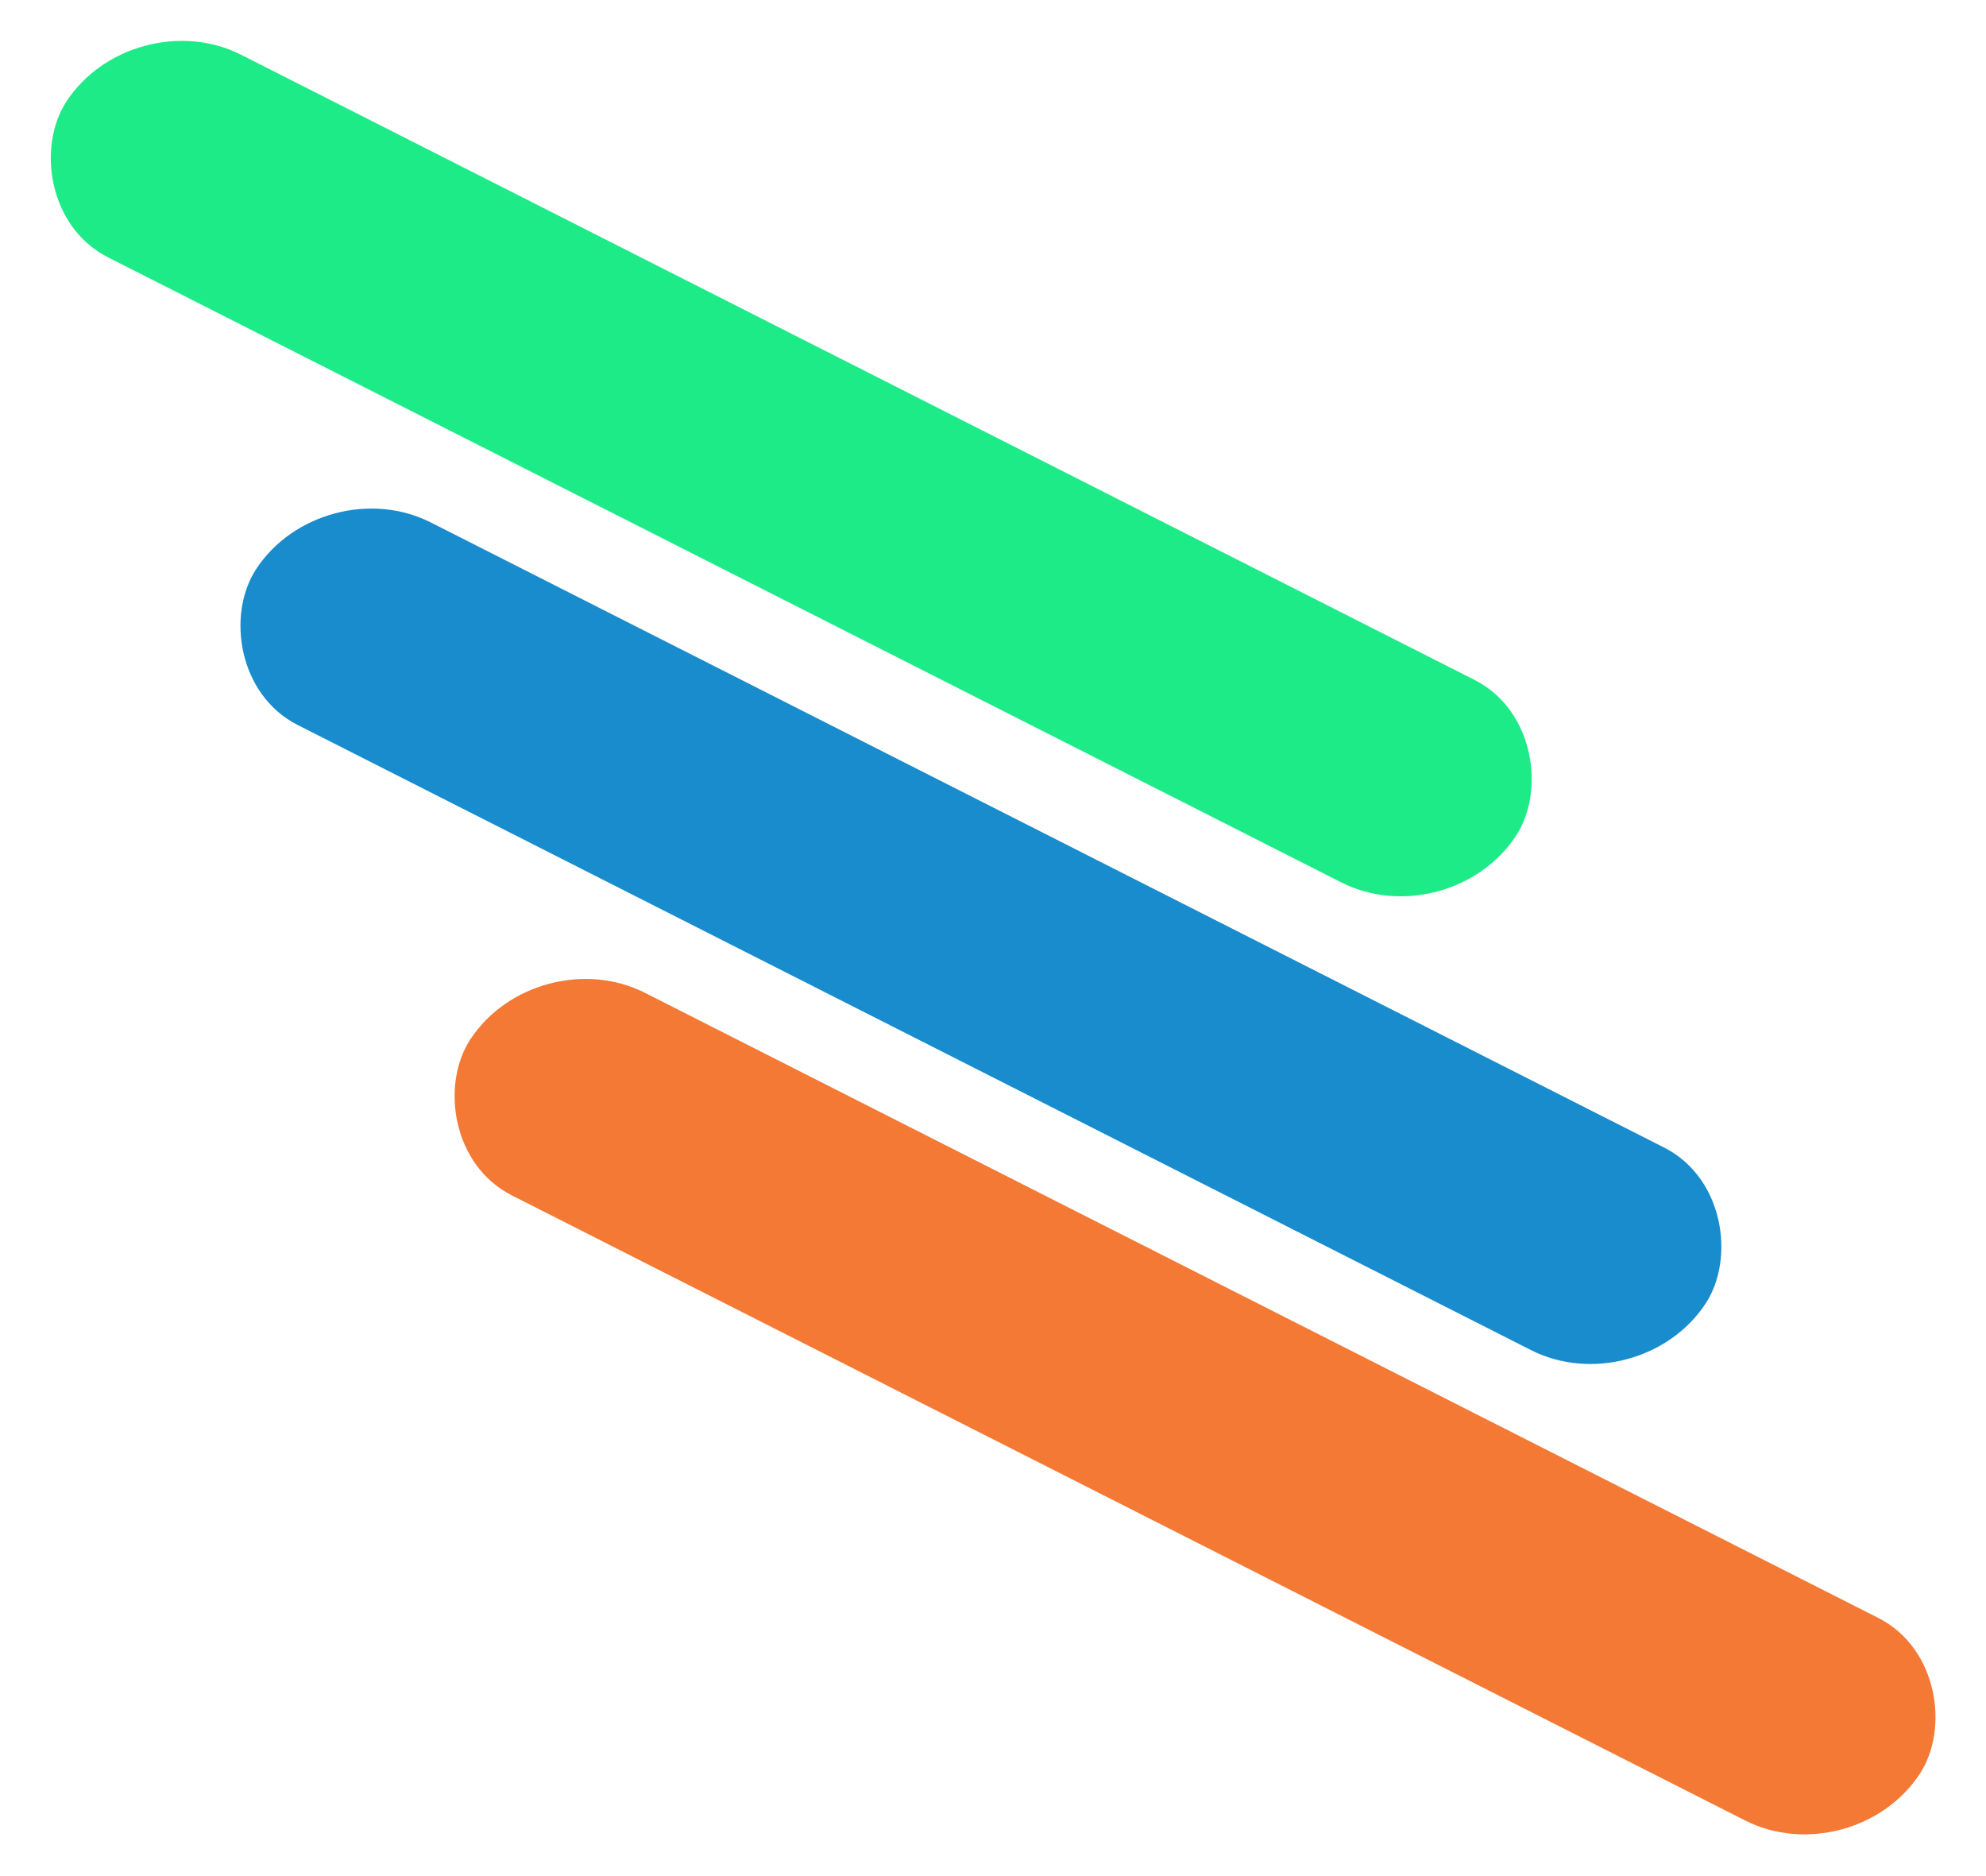 <svg width="825" height="779" viewBox="0 0 825 779" fill="none" xmlns="http://www.w3.org/2000/svg">
<rect width="674.977" height="100.646" rx="50.323" transform="matrix(0.892 0.452 -0.549 0.836 55.278 0)" fill="#1DEB88"/>
<rect width="674.977" height="100.646" rx="50.323" transform="matrix(0.892 0.452 -0.549 0.836 134.066 194.235)" fill="#198CCD"/>
<rect width="674.977" height="100.646" rx="50.323" transform="matrix(0.892 0.452 -0.549 0.836 223.019 389.587)" fill="#F37935"/>
</svg>
